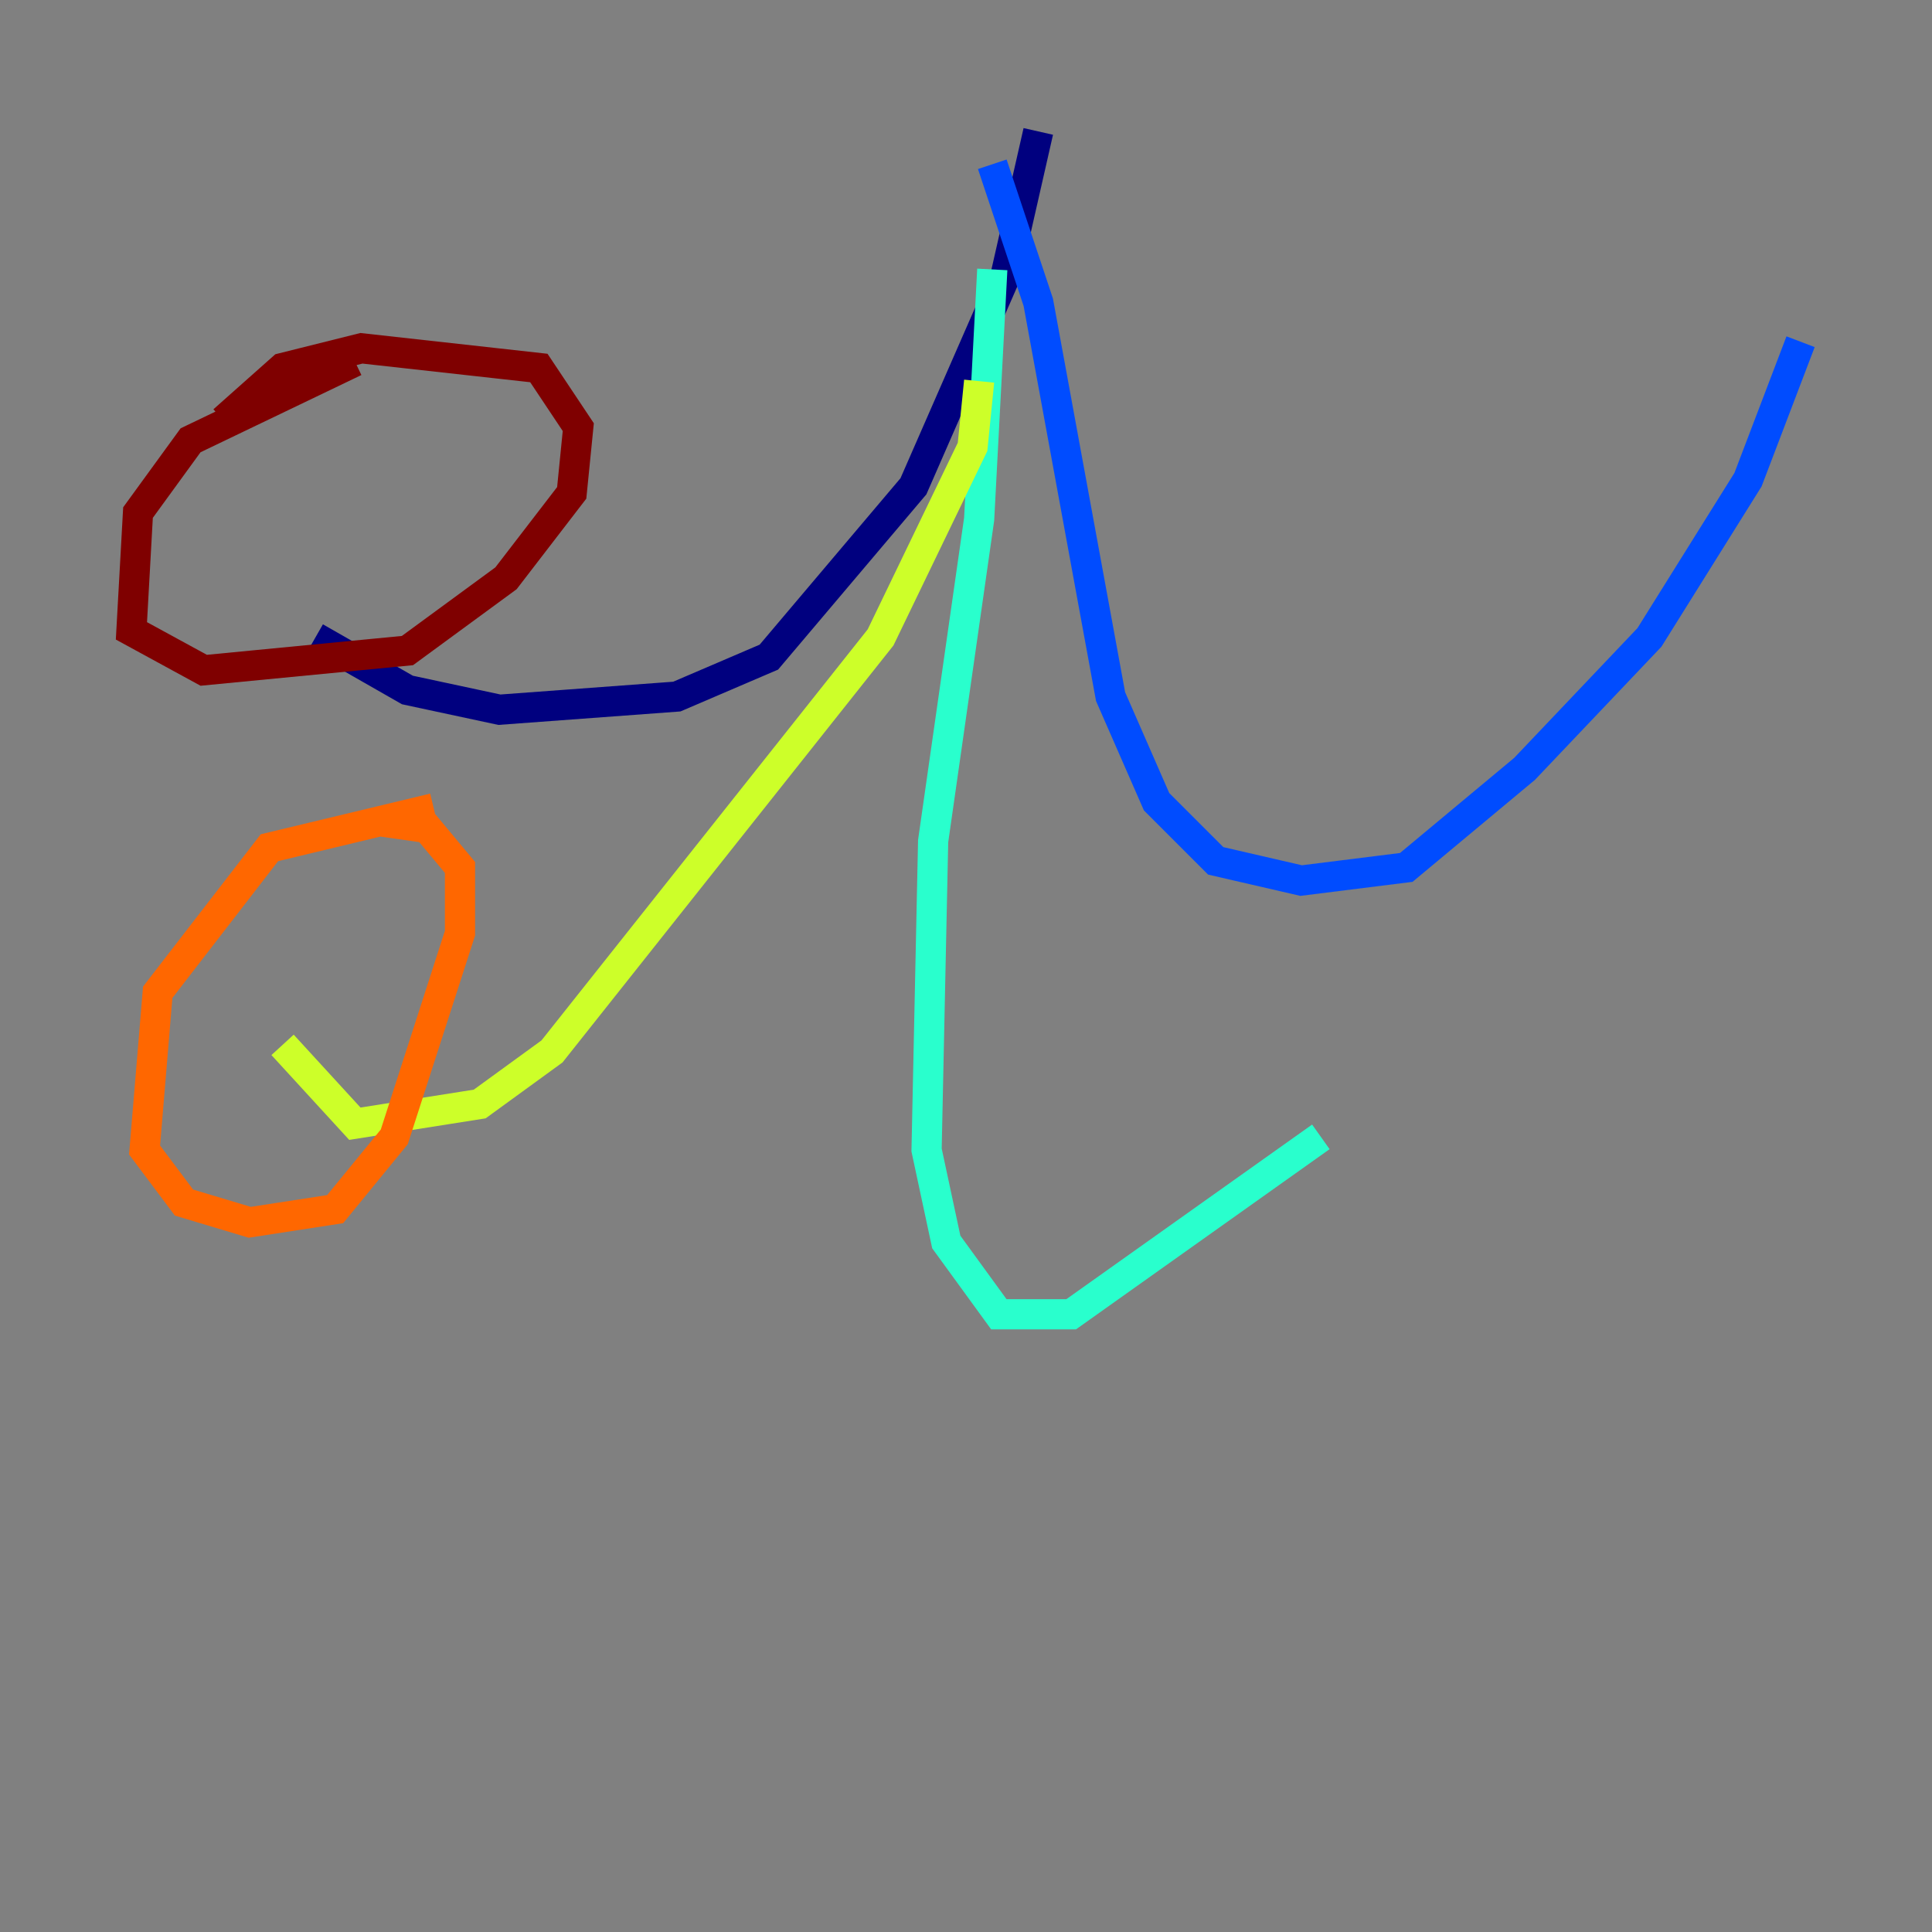 <?xml version="1.0" encoding="utf-8" ?>
<svg baseProfile="tiny" height="128" version="1.2" viewBox="0,0,128,128" width="128" xmlns="http://www.w3.org/2000/svg" xmlns:ev="http://www.w3.org/2001/xml-events" xmlns:xlink="http://www.w3.org/1999/xlink"><rect x="0" y="0" width="128" height="128" fill="#808080" stroke="none"/><defs /><polyline fill="none" points="68.789,8.707 66.612,18.286 60.517,32.218 50.939,43.537 44.843,46.15 33.088,47.02 26.993,45.714 20.898,42.231" stroke="#00007f" stroke-width="2" /><polyline fill="none" points="65.742,10.884 68.789,20.027 73.578,46.15 76.626,53.116 80.544,57.034 86.204,58.34 93.17,57.469 101.007,50.939 109.279,42.231 115.809,31.782 119.293,22.64" stroke="#004cff" stroke-width="2" /><polyline fill="none" points="65.742,17.85 64.871,34.395 61.823,55.728 61.388,76.191 62.694,82.286 66.177,87.075 70.966,87.075 87.51,75.32" stroke="#29ffcd" stroke-width="2" /><polyline fill="none" points="64.871,25.252 64.435,29.605 58.34,42.231 36.571,69.66 31.782,73.143 23.51,74.449 18.721,69.225" stroke="#cdff29" stroke-width="2" /><polyline fill="none" points="28.735,53.551 17.85,56.163 10.449,65.742 9.578,76.191 12.191,79.674 16.544,80.98 22.204,80.109 26.122,75.32 30.476,61.823 30.476,57.469 28.299,54.857 25.252,54.422" stroke="#ff6700" stroke-width="2" /><polyline fill="none" points="23.51,23.946 12.626,29.17 9.143,33.959 8.707,41.796 13.497,44.408 26.993,43.102 33.524,38.313 37.878,32.653 38.313,28.299 35.701,24.381 23.946,23.075 18.721,24.381 14.803,27.864" stroke="#7f0000" stroke-width="2" /></svg>